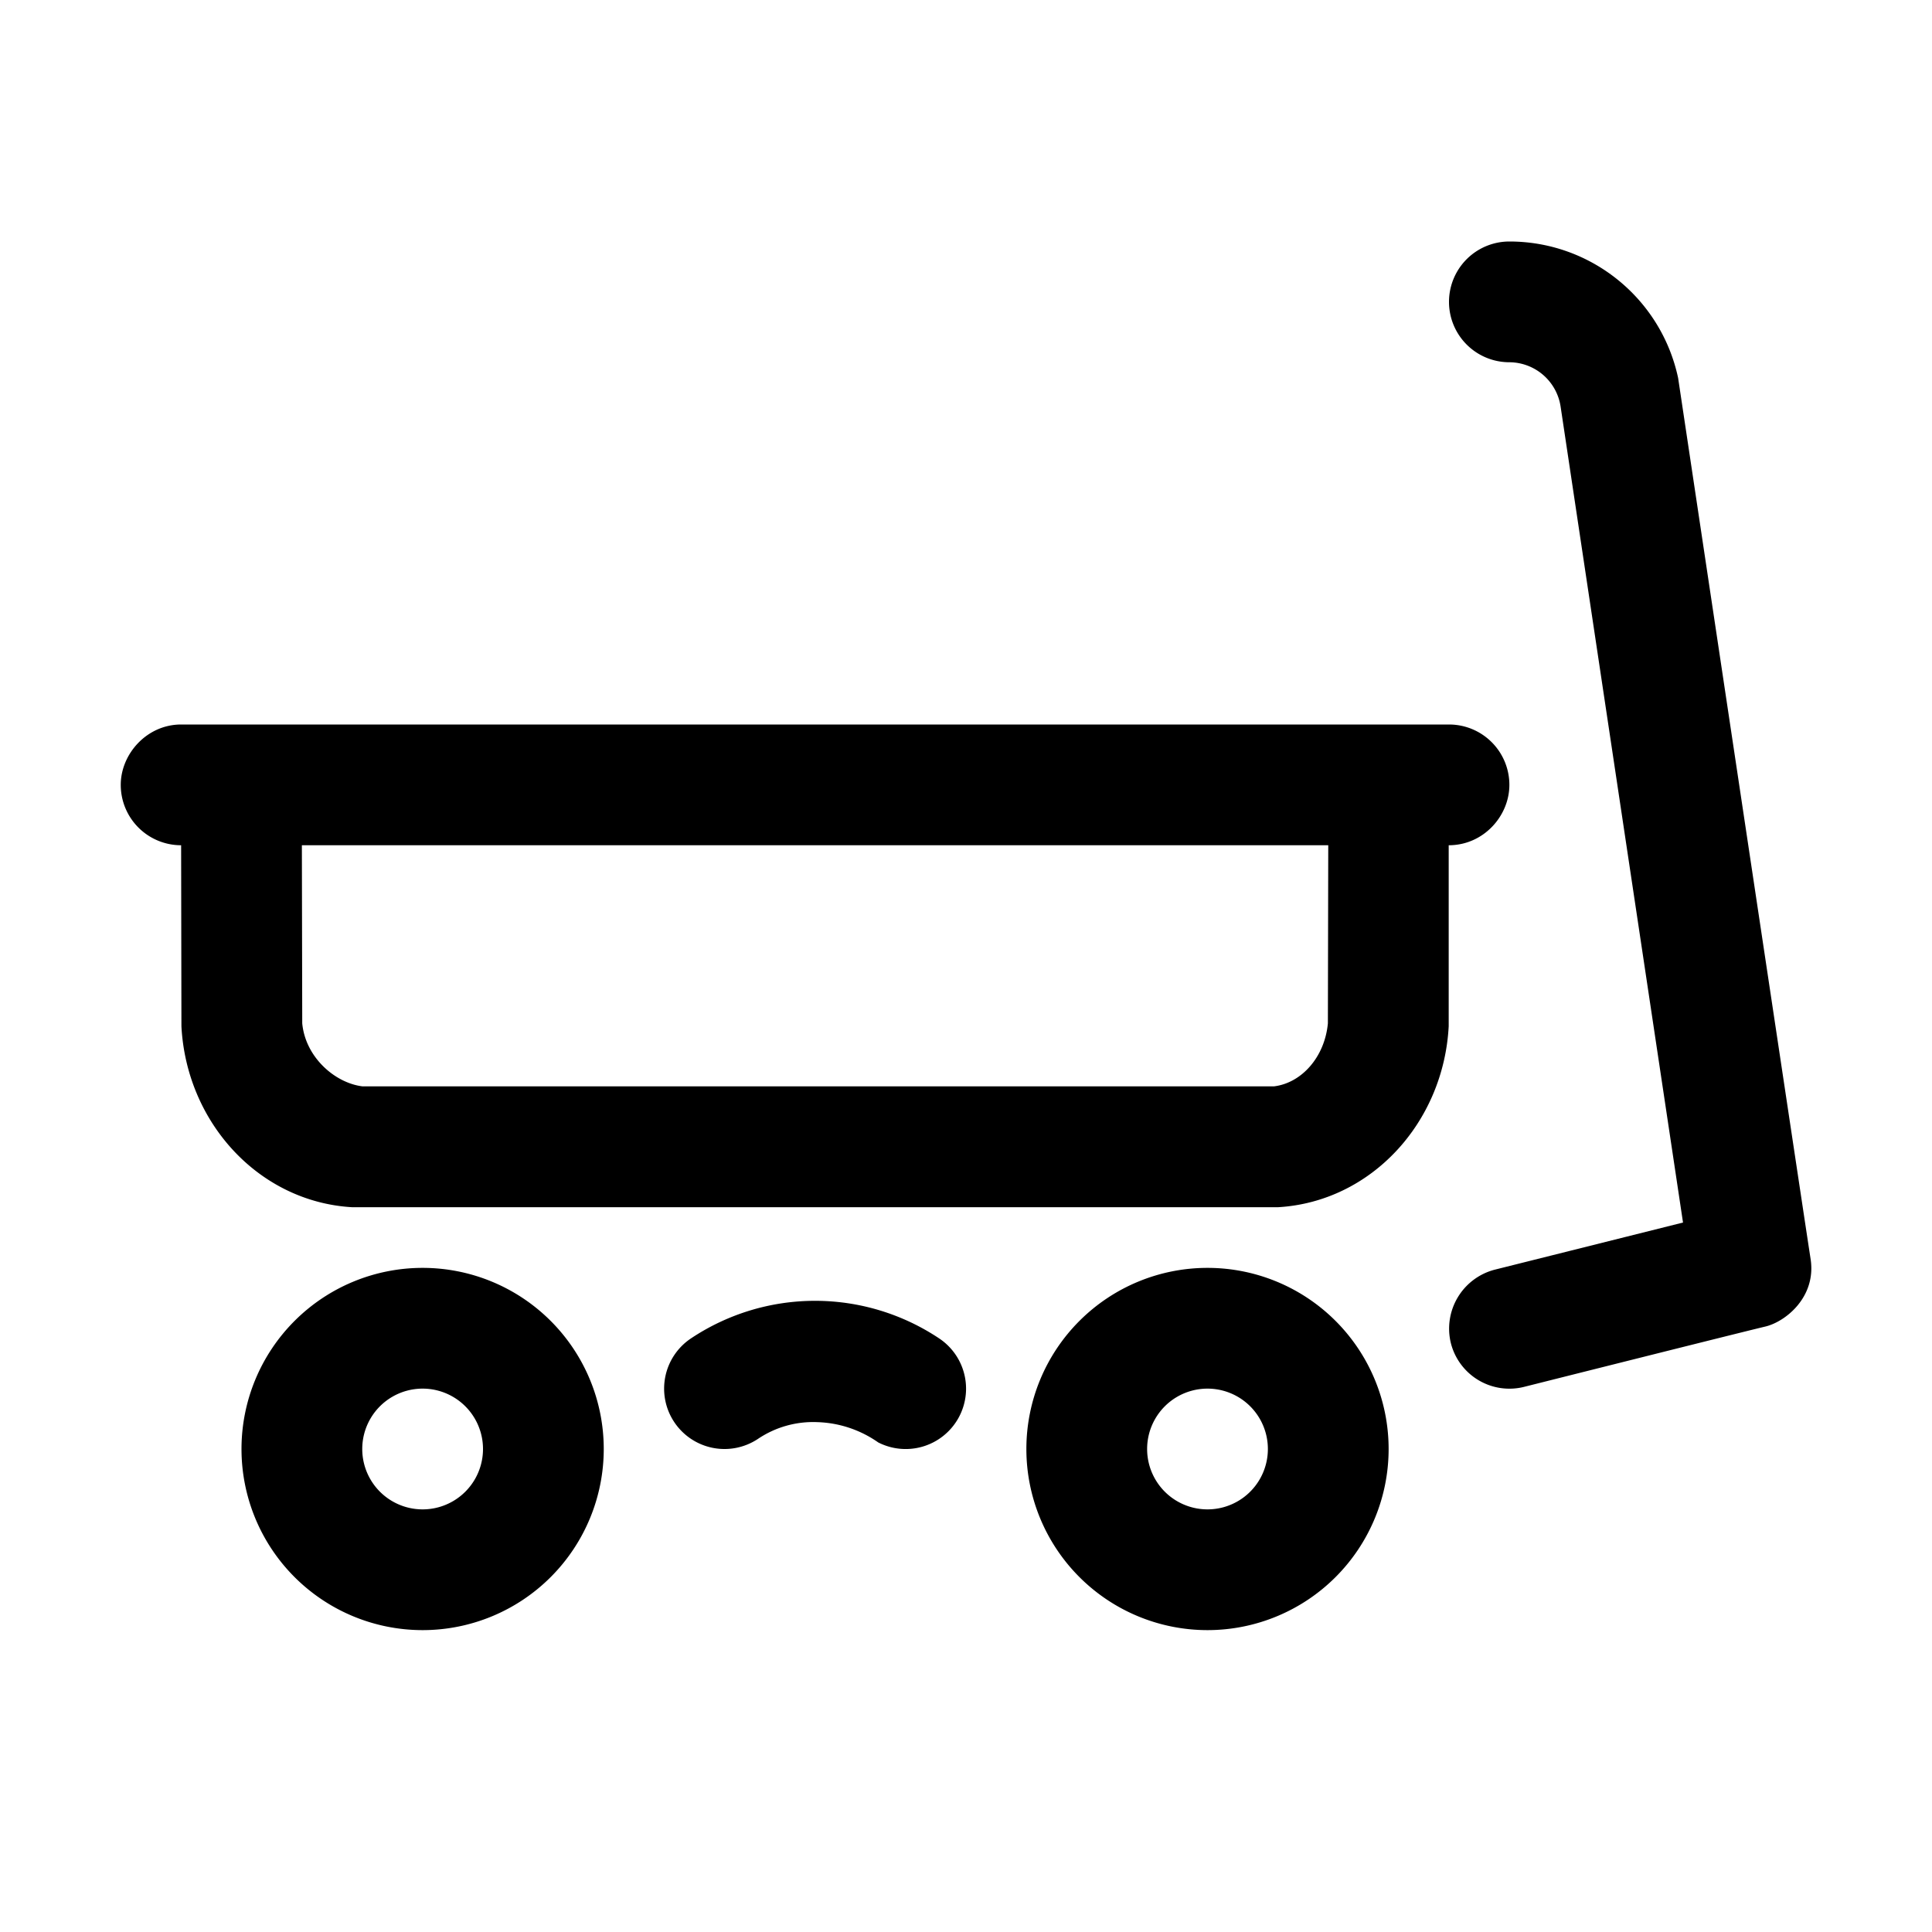 <svg id="icon" height="32" viewBox="0 0 32 32" width="32" xmlns="http://www.w3.org/2000/svg"><path d="m7 21a3 3 0 1 1 0 6 3 3 0 0 1 0-6zm13 0a3 3 0 1 1 0 6 3 3 0 0 1 0-6zm-13 2a1 1 0 1 0 0 2 1 1 0 0 0 0-2zm13 0a1 1 0 1 0 0 2 1 1 0 0 0 0-2zm-4.445-.832a1 1 0 0 1 -1.009 1.723 1.853 1.853 0 0 0 -1.01-.336 1.637 1.637 0 0 0 -.981.277 1 1 0 1 1 -1.11-1.664 3.704 3.704 0 0 1 4.11 0zm9.445-18.168c1.356 0 2.516.95 2.795 2.261 1.397 9.31 2.129 14.173 2.194 14.59.098.628-.41 1.038-.746 1.12-.225.053-1.558.386-4 1a1 1 0 0 1 -1.213-.728 1.009 1.009 0 0 1 .727-1.213l3.119-.781-2.028-13.518a.863.863 0 0 0 -.848-.731 1 1 0 1 1 0-2zm-1 8a1 1 0 0 1 1 1c0 .513-.426 1-1.005 1v2.997c-.084 1.599-1.285 2.907-2.823 2.998h-15.344c-1.538-.091-2.74-1.4-2.823-2.998l-.005-2.997a1 1 0 0 1 -1-1c0-.513.433-1 1-1zm-2 2h-17l.006 2.95c.053.562.542.986.994 1.043h15.105c.452-.057.836-.481.889-1.043z" fill="#282D37" style="fill: currentColor;fill: currentColor" fill-rule="evenodd"/></svg>